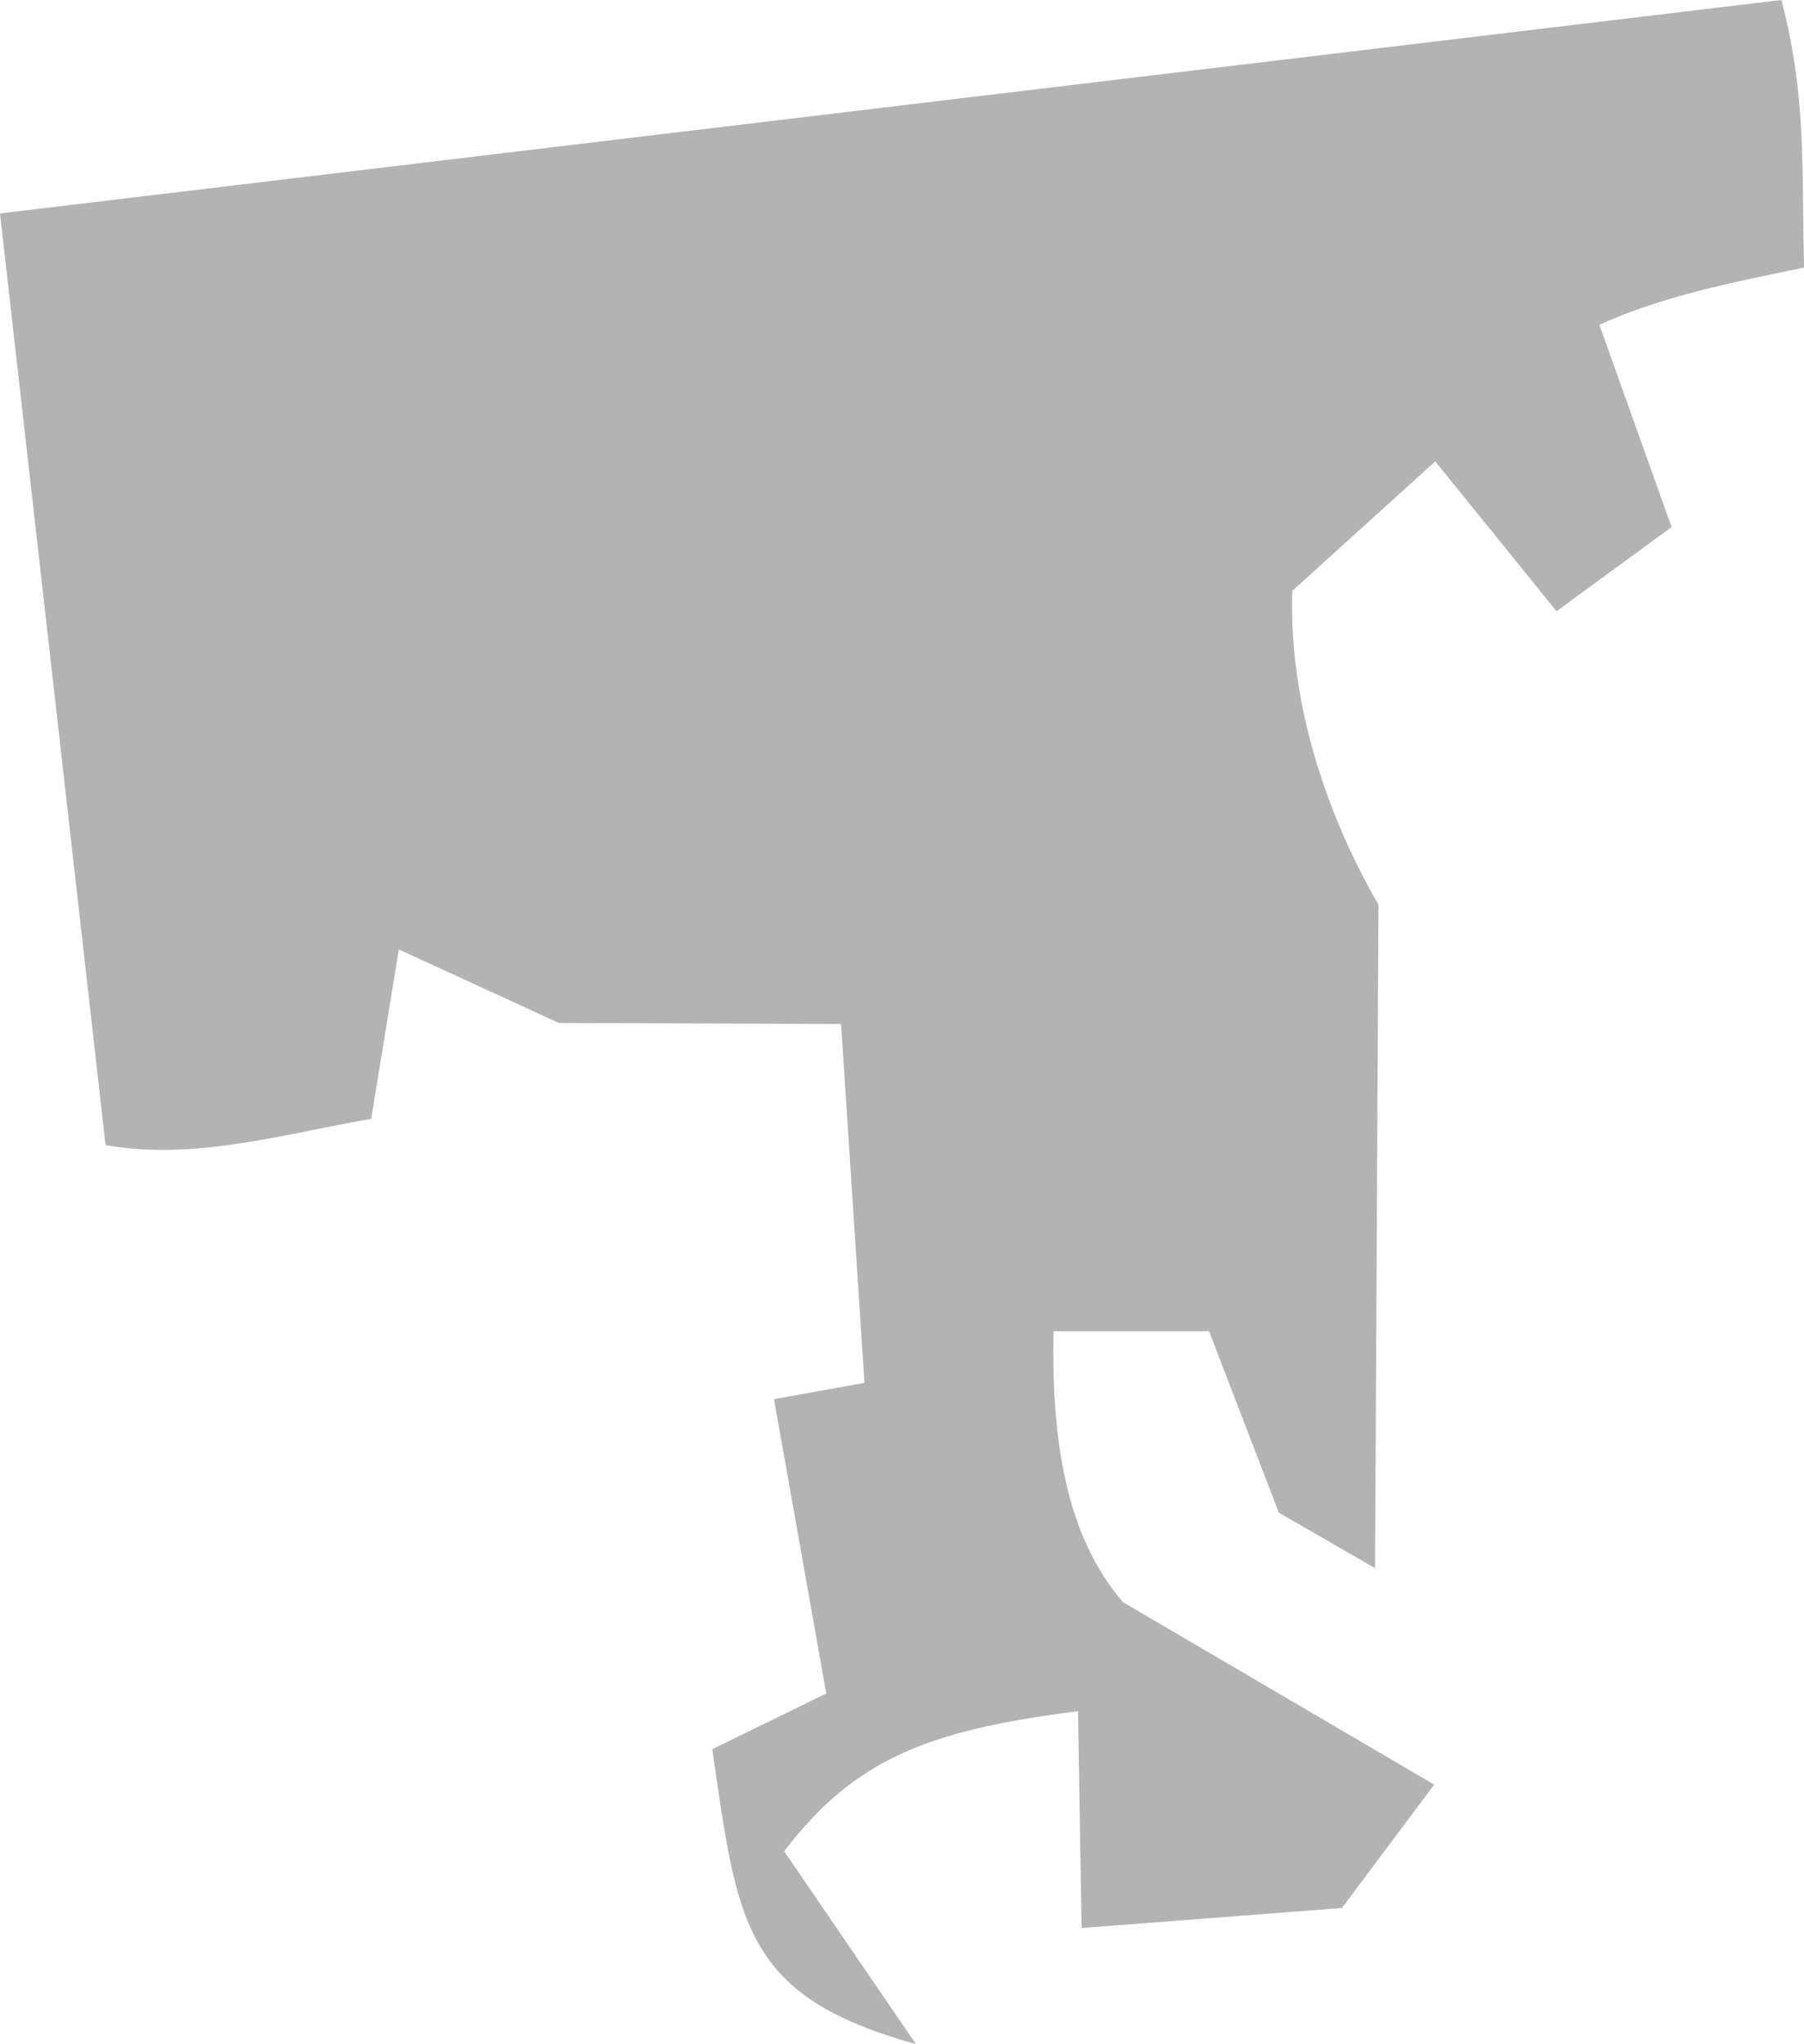 <?xml version="1.0" encoding="UTF-8" standalone="no"?>
<svg
   xmlns:dc="http://purl.org/dc/elements/1.1/"
   xmlns:cc="http://creativecommons.org/ns#"
   xmlns:rdf="http://www.w3.org/1999/02/22-rdf-syntax-ns#"
   xmlns:svg="http://www.w3.org/2000/svg"
   xmlns="http://www.w3.org/2000/svg"
   xmlns:sodipodi="http://sodipodi.sourceforge.net/DTD/sodipodi-0.dtd"
   xmlns:inkscape="http://www.inkscape.org/namespaces/inkscape"
   version="1.0"
   width="29.99"
   height="33.964"
   id="svg2"
   sodipodi:docname="IL_8.svg"
   inkscape:version="0.92.2 5c3e80d, 2017-08-06">
  <defs
     id="defs142" />
  <sodipodi:namedview
     pagecolor="#ffffff"
     bordercolor="#666666"
     borderopacity="1"
     objecttolerance="10"
     gridtolerance="10"
     guidetolerance="10"
     inkscape:pageopacity="0"
     inkscape:pageshadow="2"
     inkscape:window-width="640"
     inkscape:window-height="480"
     id="namedview140"
     showgrid="false"
     inkscape:zoom="0.12542268"
     inkscape:cx="-390.01495"
     inkscape:cy="-255.43899"
     inkscape:window-x="0"
     inkscape:window-y="0"
     inkscape:window-maximized="0"
     inkscape:current-layer="svg2" />
  <path
     d="M 11.842,29.062 13.736,28.137 12.867,23.247 14.371,22.976 13.982,17.014 9.29,16.996 6.63,15.775 6.171,18.589 C 4.711,18.843 3.233,19.286 1.755,19.026 L 0,3.546 29.615,-3e-5 c 0.417,1.607 0.334,2.714 0.376,4.447 -1.16,0.239 -2.334,0.465 -3.403,0.949 l 1.201,3.361 -1.913,1.399 L 23.86,7.666 21.483,9.817 c -0.065,1.988 0.663,3.892 1.433,5.212 l -0.057,11.026 -1.599,-0.922 -1.16,-3.015 h -2.587 c -0.032,1.751 0.186,3.376 1.155,4.501 l 5.174,3.032 -1.534,2.05 -4.327,0.333 -0.06,-3.603 c -2.504,0.317 -3.715,0.8 -4.885,2.327 l 2.191,3.205 c -2.881,-0.799 -2.967,-2.016 -3.386,-4.901 z"
     style="fill:#b3b3b3;fill-opacity:1"
     id="IL_8"
     inkscape:connector-curvature="0" />
</svg>
